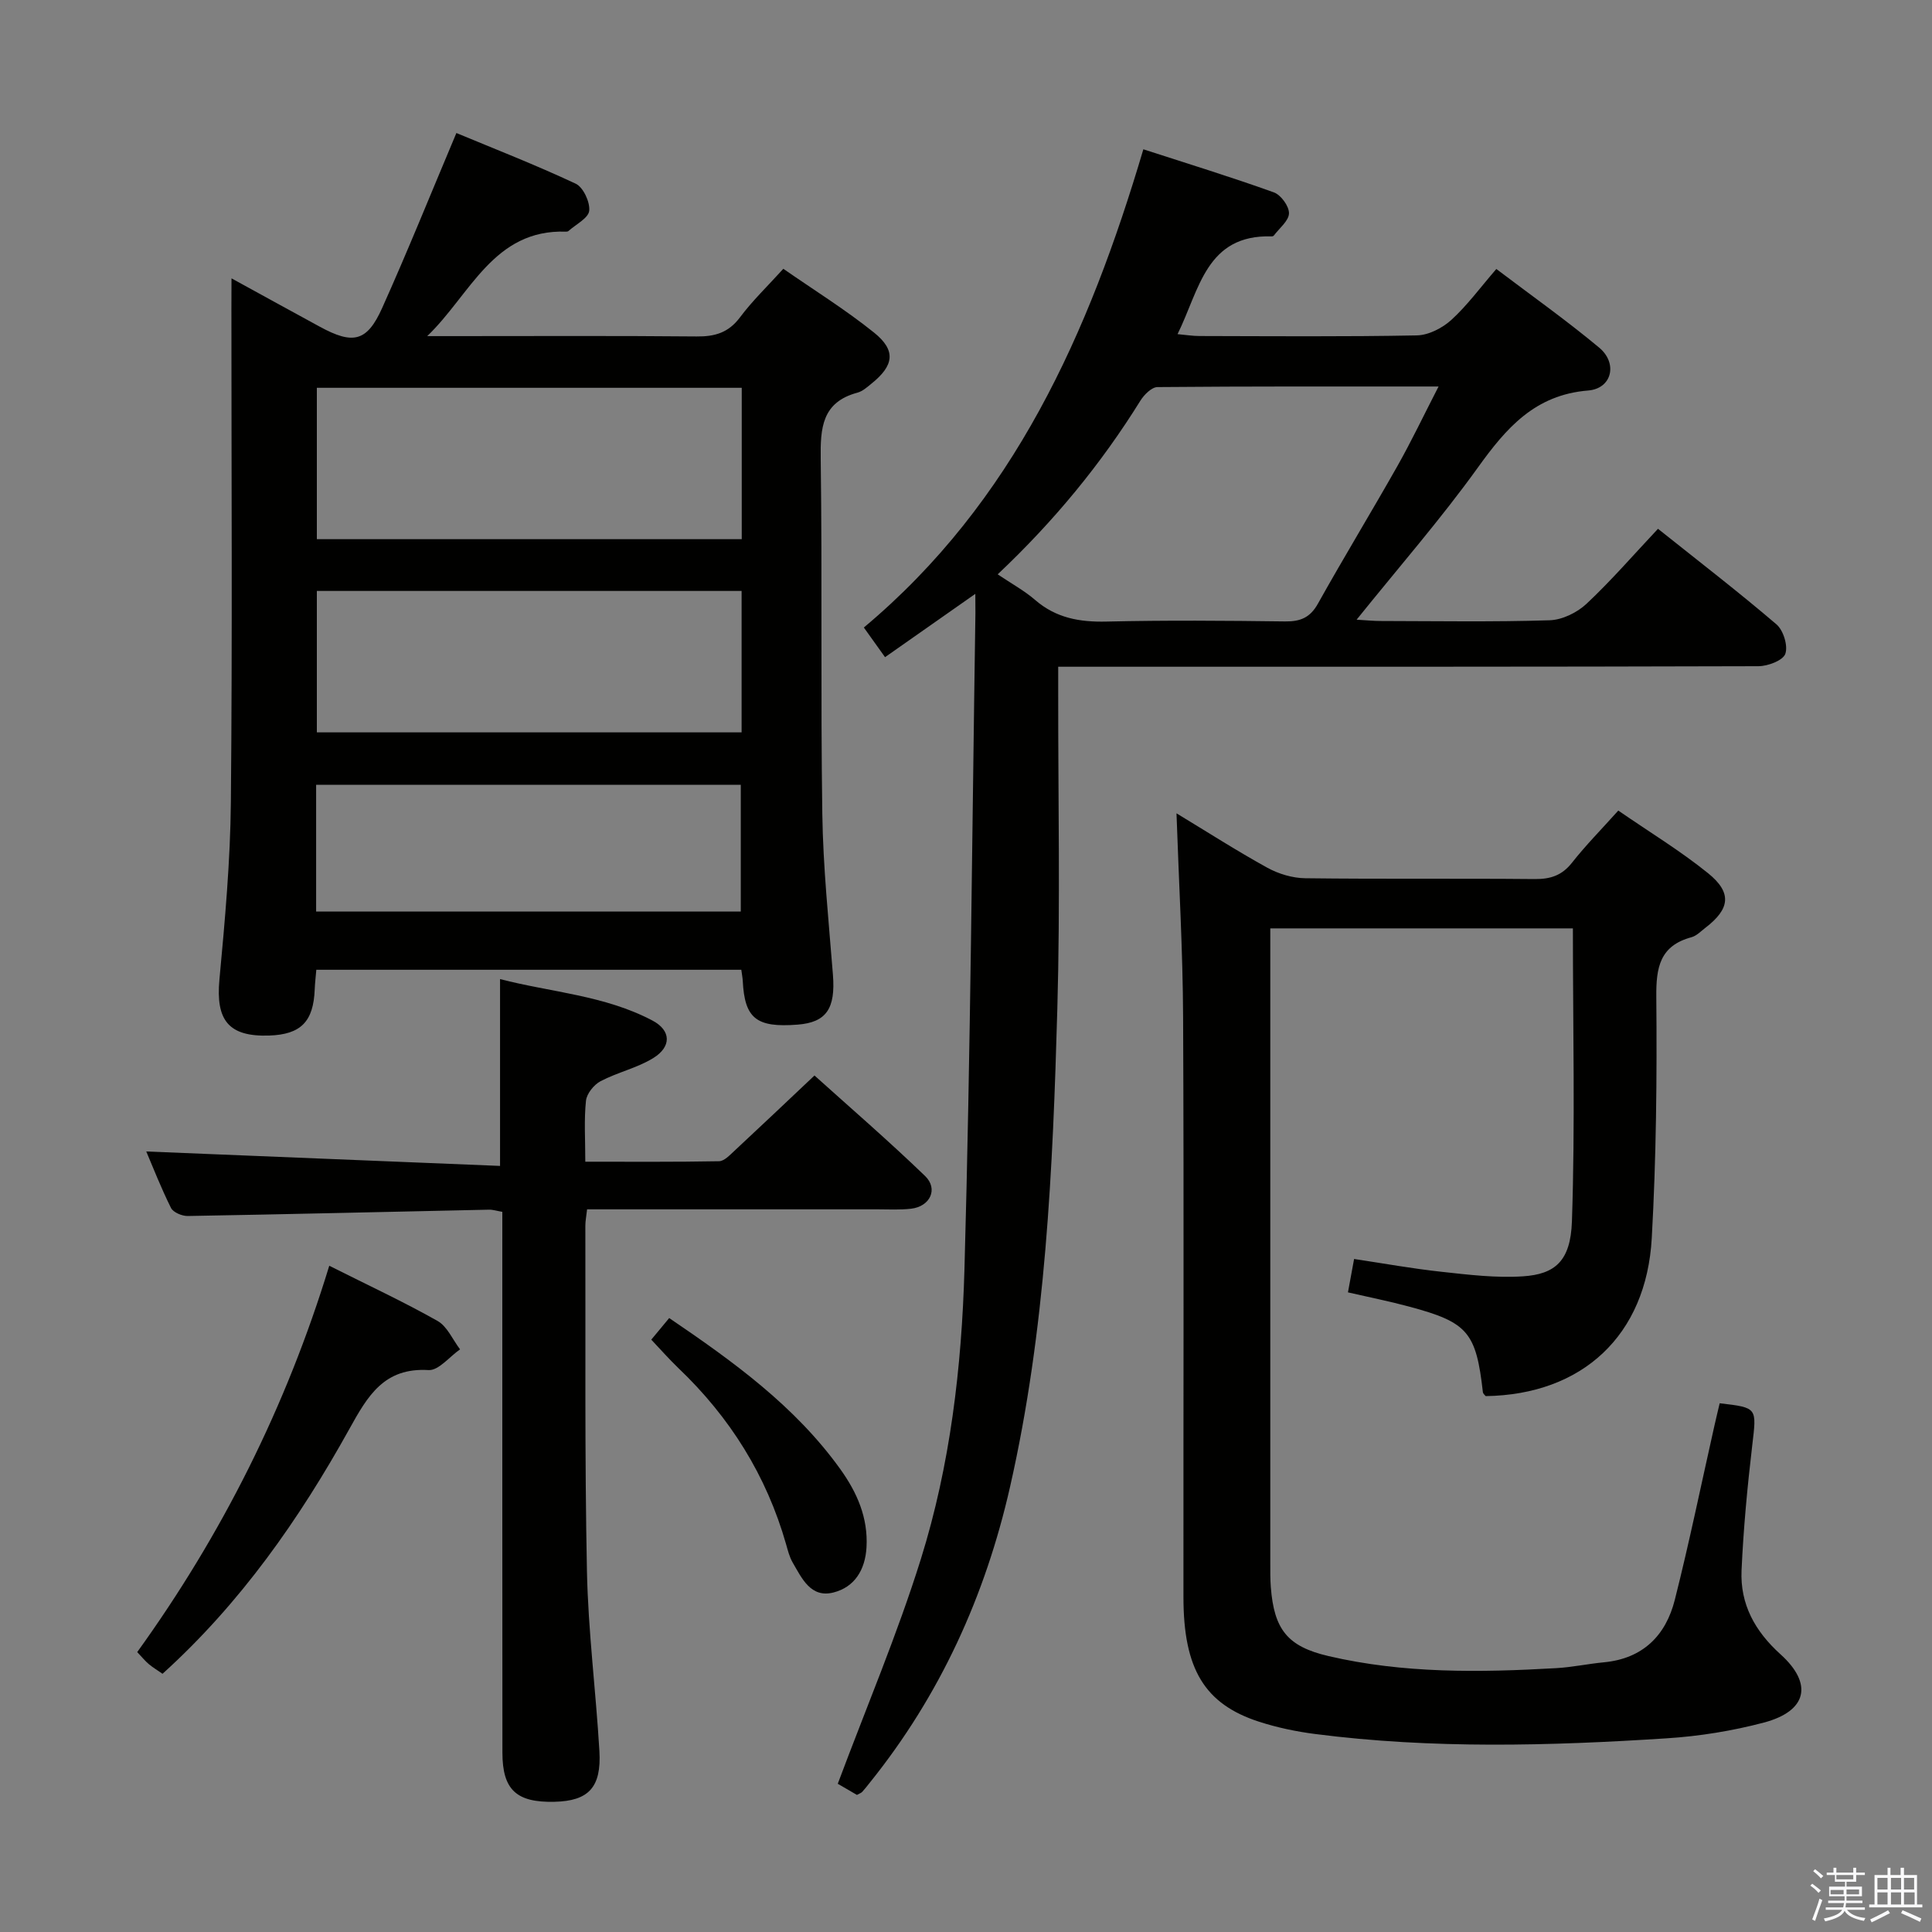 <svg enable-background="new 0 0 400 400" viewBox="0 0 400 400" xmlns="http://www.w3.org/2000/svg"><rect x="0" y="0" width="400" height="400" fill="#808080" stroke="none"/><path d="m374.8 390.4.4-.4c.7.5 1.3 1 1.8 1.4l-.5.5c-.5-.6-1.1-1.1-1.7-1.5zm1 7.3-.6-.3c.5-1.4 1.1-2.8 1.5-4.3.2.1.4.2.6.3-.5 1.3-1 2.8-1.5 4.3zm-.4-10.3.4-.4c.4.3 1 .8 1.7 1.4l-.5.5c-.4-.5-1-1-1.6-1.5zm2.5.3h1.7v-1h.6v1h3.5v-1h.6v1h1.8v.5h-1.8v1.4h-2v1h3.2v2h-3.2v.9h3.3v.5h-3.4c0 .3-.1.6-.1.9h4v.5h-3.7c.7.9 1.9 1.5 3.8 1.7-.1.2-.2.4-.3.6-2.1-.4-3.5-1.1-4-2.1-.4 1-1.8 1.7-4 2.2-.1-.2-.2-.4-.3-.6 2.1-.4 3.4-1 3.8-1.8h-3.4v-.5h3.6c.1-.3.1-.6.2-.9h-3.3v-.5h3.4c0-.3 0-.6 0-.9h-3.2v-2h3.3v-1h-2.1v-1.4h-1.7v-.5zm1.1 3.5v1h2.7c0-.3 0-.4 0-.4 0-.1 0-.2 0-.2 0-.1 0-.2 0-.3h-2.7zm1.2-3v.9h3.5v-.9zm4.7 3h-2.6v.6.4h2.6z" fill="#fafafb"/><path d="m393.6 386.7h.6v1.5h2.7v6.1h1.1v.6h-11v-.6h1.1v-6.1h2.7v-1.5h.6v1.5h2.1v-1.5zm-2.7 8.8.4.6c-1.2.6-2.5 1.3-3.8 1.9-.1-.2-.2-.4-.3-.6 1.2-.6 2.5-1.2 3.7-1.9zm-2.2-6.7v2.4h2.1v-2.4zm0 3v2.5h2.1v-2.5zm2.8-3v2.4h2.1v-2.4zm0 3v2.5h2.1v-2.5zm6 6.1c-1.4-.7-2.7-1.3-3.9-1.8l.3-.6c1.5.6 2.7 1.2 3.9 1.7zm-1.2-9.1h-2.1v2.4h2.1zm-2.1 3v2.5h2.2v-2.5z" fill="#fafafb"/><g fill="#010100"><path d="m47.93 57.63c6.68 3.66 12.47 6.85 18.28 10.01 6.88 3.75 9.77 3.13 12.91-3.87 5.23-11.64 10-23.49 15.37-36.23 7.79 3.24 16.38 6.59 24.7 10.49 1.56.73 2.99 3.8 2.8 5.61-.17 1.53-2.76 2.81-4.3 4.19-.11.1-.32.13-.48.13-15.06-.54-19.82 13.06-28.76 21.63h5.28c16.83 0 33.65-.09 50.48.07 3.79.04 6.61-.77 8.99-3.95 2.57-3.44 5.71-6.45 8.98-10.06 6.39 4.44 12.87 8.46 18.77 13.2 4.61 3.7 4.15 6.81-.49 10.55-.9.73-1.85 1.6-2.92 1.89-7.37 1.97-7.71 7.31-7.62 13.74.33 24.49-.03 48.98.33 73.46.16 11.12 1.33 22.23 2.2 33.33.55 6.99-1.35 9.86-7.33 10.32-8.53.66-10.95-1.28-11.34-9.05-.03-.65-.17-1.3-.3-2.31-29.28 0-58.5 0-87.99 0-.12 1.46-.28 2.74-.33 4.02-.25 6.71-2.85 9.37-9.42 9.6-8.41.28-11.1-3.15-10.31-11.6 1.14-12.24 2.26-24.54 2.37-36.82.32-33.98.11-67.97.11-101.96.02-1.82.02-3.63.02-6.39zm105.64 22.66c-29.7 0-58.8 0-87.97 0v31.34h87.97c0-10.56 0-20.81 0-31.34zm-87.97 42.06v29.28h87.94c0-9.87 0-19.44 0-29.28-29.35 0-58.43 0-87.94 0zm-.15 66.38h87.92c0-8.95 0-17.63 0-26.24-29.52 0-58.58 0-87.92 0z"/><path d="m201.93 122.95c-6.62 4.64-12.43 8.72-18.69 13.11-1.42-1.99-2.71-3.8-4.39-6.14 31.04-25.98 46.59-60.95 57.87-99.01 9.25 3 18.21 5.75 27.02 8.92 1.46.52 3.16 2.87 3.13 4.33-.03 1.56-1.99 3.08-3.13 4.6-.08.11-.3.19-.45.18-13.59-.41-14.93 11.01-19.49 20.24 1.75.16 3.15.39 4.55.39 15 .03 30 .16 44.99-.13 2.44-.05 5.29-1.52 7.15-3.21 3.29-3 5.97-6.68 9.31-10.54 7.14 5.41 14.45 10.58 21.3 16.29 3.88 3.24 2.64 8.47-2.28 8.87-11.04.89-16.96 7.76-22.85 15.96-7.65 10.64-16.31 20.56-25.1 31.49 1.96.11 3.47.27 4.97.27 11.66.02 23.34.22 34.99-.15 2.61-.08 5.69-1.58 7.64-3.41 5.08-4.76 9.66-10.06 14.8-15.53 8.33 6.65 16.6 13.01 24.52 19.78 1.44 1.23 2.43 4.45 1.84 6.11-.49 1.38-3.62 2.56-5.58 2.56-46.16.14-92.32.11-138.48.11-1.96 0-3.93 0-6.48 0v5.79c-.02 21.66.43 43.34-.18 64.99-.93 33.23-2.39 66.46-9.8 99.06-5.12 22.54-14.47 43.1-29.01 61.18-.52.65-1.02 1.31-1.58 1.92-.21.23-.57.34-1.1.64-1.57-.91-3.25-1.89-3.97-2.31 5.91-15.8 12.33-30.93 17.21-46.54 6.07-19.43 8.45-39.72 9.02-59.97 1.27-45.27 1.58-90.56 2.27-135.84 0-.97-.02-1.96-.02-4.01zm4.63-4.04c2.88 1.94 5.53 3.38 7.76 5.31 4.31 3.73 9.19 4.6 14.75 4.47 12.32-.29 24.65-.19 36.98-.03 3.18.04 5.2-.78 6.82-3.69 5.35-9.58 11.06-18.95 16.46-28.5 2.91-5.16 5.46-10.52 8.51-16.45-19.98 0-39.09-.05-58.2.12-1.2.01-2.76 1.58-3.53 2.81-8.12 13.07-17.8 24.87-29.55 35.96z"/><path d="m325.65 192.21c-20.64 0-41.27 0-62.65 0v5.4 126c0 1.67-.02 3.34.11 5 .68 8.73 3.42 12.28 11.93 14.26 15.55 3.63 31.36 3.41 47.18 2.5 3.31-.19 6.58-.9 9.88-1.21 8.04-.77 12.79-5.55 14.65-12.93 3.01-11.9 5.47-23.93 8.17-35.91.36-1.61.75-3.21 1.12-4.79 7.88.92 7.66.89 6.74 8.75-1.01 8.58-1.82 17.2-2.21 25.82-.32 7.02 2.76 12.62 8.08 17.42 6.8 6.14 5.45 11.76-3.46 14.12-6.54 1.73-13.36 2.83-20.11 3.26-24.26 1.57-48.55 2.22-72.77-.89-3.92-.5-7.86-1.33-11.62-2.54-11.31-3.66-15.66-10.93-15.67-25.78-.03-40 .11-80-.07-120-.06-13.93-.88-27.86-1.37-42.3 6.3 3.81 12.42 7.74 18.78 11.25 2.34 1.29 5.23 2.16 7.88 2.19 15.83.2 31.67.02 47.5.17 3.26.03 5.64-.74 7.72-3.38 2.86-3.63 6.13-6.94 9.59-10.8 6.42 4.43 12.82 8.31 18.59 12.97 5.01 4.05 4.54 7.4-.56 11.3-.92.71-1.82 1.66-2.87 1.95-6.57 1.77-7.35 6.26-7.29 12.38.15 16.64-.01 33.31-.94 49.92-1.13 20.21-14.43 32.42-34.39 32.71-.2-.26-.53-.5-.57-.78-1.41-12.43-3.1-14.48-15.15-17.72-4.14-1.12-8.36-1.96-12.79-2.98.39-2.14.77-4.2 1.27-6.91 6.09.91 12.07 2 18.1 2.65 5.6.61 11.29 1.31 16.87.94 6.64-.44 9.84-3.16 10.13-11.34.68-20.07.2-40.19.2-60.7z"/><path d="m104 250.9c-1.16-.2-1.96-.47-2.76-.45-20.79.44-41.58.95-62.37 1.31-1.18.02-2.99-.74-3.46-1.66-2.05-4.1-3.72-8.39-5.13-11.7 24.31.99 48.64 1.99 73.25 2.99 0-13.43 0-25.64 0-38.68 10.5 2.73 21.65 3.34 31.58 8.6 3.86 2.05 3.95 5.42.11 7.77-3.34 2.05-7.38 2.93-10.88 4.77-1.38.73-2.87 2.58-3.02 4.05-.42 3.93-.14 7.94-.14 12.62 9.47 0 18.58.07 27.69-.1 1.07-.02 2.22-1.26 3.15-2.12 5.37-4.99 10.68-10.03 16.61-15.63 7.26 6.54 15.28 13.46 22.89 20.8 2.79 2.69 1.05 6.32-2.88 6.78-2.3.27-4.66.13-6.99.13-18.16.01-36.32 0-54.49 0-1.79 0-3.58 0-5.61 0-.17 1.5-.36 2.45-.36 3.4.06 23.83-.15 47.66.33 71.47.25 12.44 1.85 24.85 2.58 37.29.44 7.54-2.26 10.33-9.28 10.5-7.88.19-10.79-2.46-10.8-10.15-.03-35.49-.02-70.98-.02-106.48 0-1.77 0-3.58 0-5.51z"/><path d="m68.17 262.06c7.96 4 15.34 7.43 22.41 11.42 2.02 1.14 3.14 3.88 4.67 5.89-2.18 1.51-4.44 4.41-6.52 4.29-9.21-.55-12.59 5.33-16.38 12.16-10.36 18.67-22.52 36.08-38.7 50.72-1.05-.73-2-1.3-2.85-2.01-.75-.63-1.37-1.41-2.39-2.48 17.55-24.35 30.85-50.81 39.76-79.99z"/><path d="m134.84 277.36c1.29-1.56 2.44-2.94 3.71-4.47 13.24 8.99 26.03 18.2 35.42 31.27 3.46 4.82 5.78 10.05 5.43 16.2-.27 4.66-2.46 8.24-6.85 9.35-4.7 1.19-6.54-2.95-8.45-6.23-.65-1.13-.98-2.46-1.34-3.73-4.06-14.25-11.63-26.33-22.33-36.52-1.9-1.83-3.64-3.81-5.59-5.87z"/></g></svg>